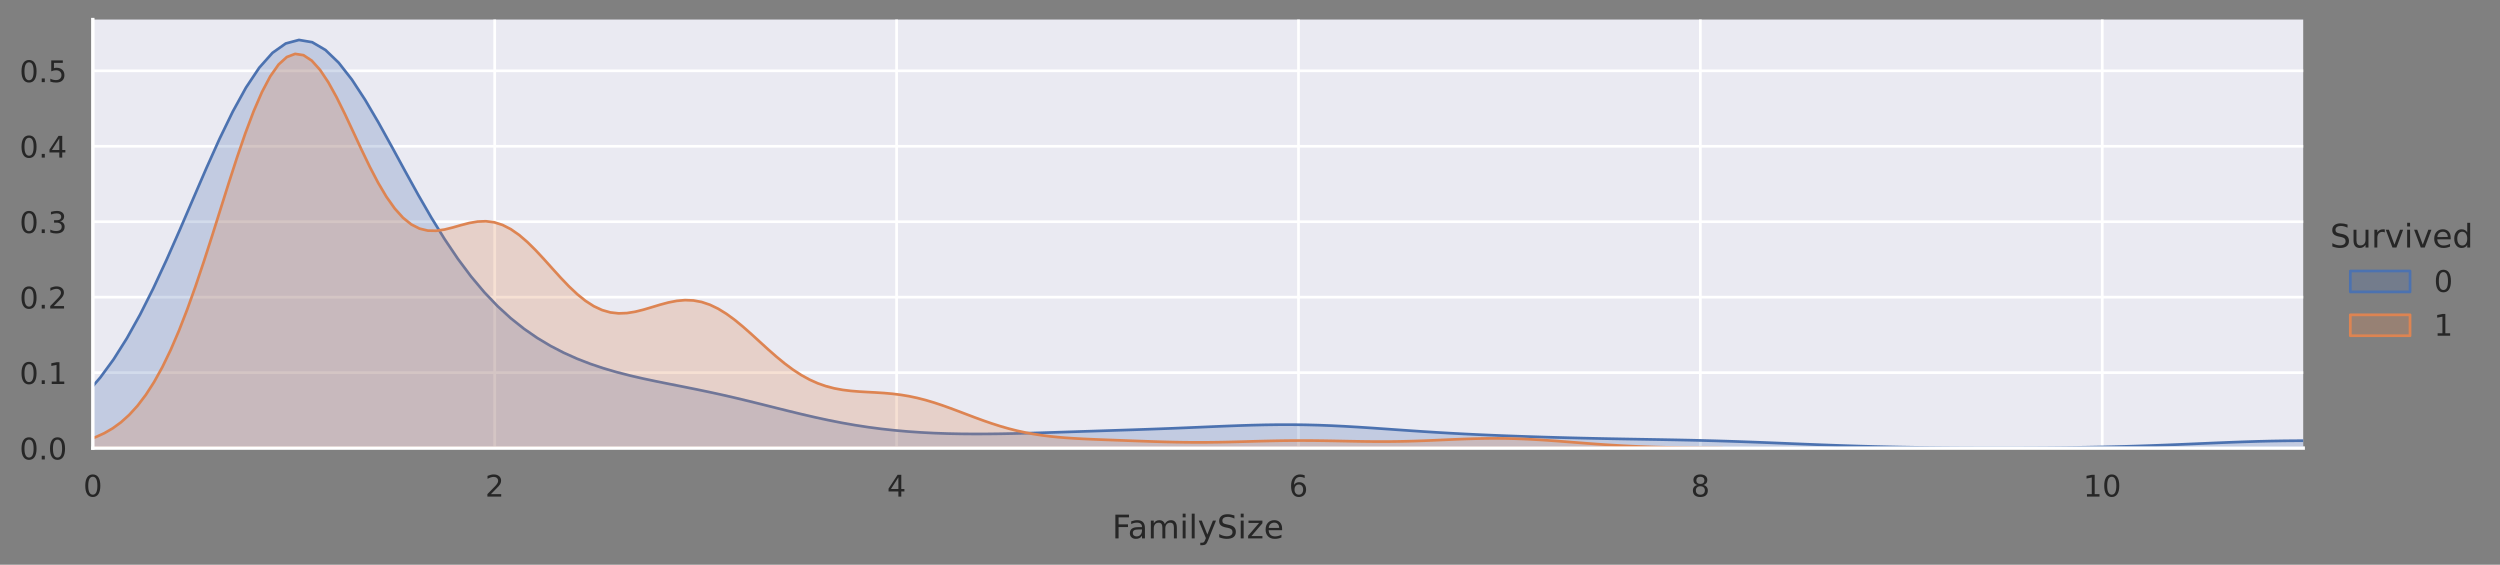 <?xml version="1.0" encoding="utf-8" standalone="no"?>
<!DOCTYPE svg PUBLIC "-//W3C//DTD SVG 1.1//EN"
  "http://www.w3.org/Graphics/SVG/1.1/DTD/svg11.dtd">
<!-- Created with matplotlib (https://matplotlib.org/) -->
<svg height="208.06pt" version="1.1" viewBox="0 0 921.085 208.06" width="921.085pt" xmlns="http://www.w3.org/2000/svg" xmlns:xlink="http://www.w3.org/1999/xlink">
 <rect x="0" y="0" width="921.085" height="208.06" fill="#808080" stroke="none"/>
 <defs>
  <style type="text/css">*{stroke-linecap:butt;stroke-linejoin:round;}</style>
 </defs>
 <g id="figure_1">
  <g id="patch_1">
   <path d="M 0 208.06 
L 921.085 208.06 
L 921.085 0 
L 0 0 
z
" style="fill:none;"/>
  </g>
  <g id="axes_1">
   <g id="patch_2">
    <path d="M 34.193 165.1 
L 848.579 165.1 
L 848.579 7.2 
L 34.193 7.2 
z
" style="fill:#eaeaf2;"/>
   </g>
   <g id="matplotlib.axis_1">
    <g id="xtick_1">
     <g id="line2d_1">
      <path clip-path="url(#p53d8ac574f)" d="M 34.193 165.1 
L 34.193 7.2 
" style="fill:none;stroke:#ffffff;stroke-linecap:round;"/>
     </g>
     <g id="text_1">
      <!-- 0 -->
      <g style="fill:#262626;" transform="translate(30.694 182.958)scale(0.11 -0.11)">
       <defs>
        <path d="M 31.781 66.406 
Q 24.172 66.406 20.328 58.906 
Q 16.5 51.422 16.5 36.375 
Q 16.5 21.391 20.328 13.891 
Q 24.172 6.391 31.781 6.391 
Q 39.453 6.391 43.281 13.891 
Q 47.125 21.391 47.125 36.375 
Q 47.125 51.422 43.281 58.906 
Q 39.453 66.406 31.781 66.406 
z
M 31.781 74.219 
Q 44.047 74.219 50.516 64.516 
Q 56.984 54.828 56.984 36.375 
Q 56.984 17.969 50.516 8.266 
Q 44.047 -1.422 31.781 -1.422 
Q 19.531 -1.422 13.062 8.266 
Q 6.594 17.969 6.594 36.375 
Q 6.594 54.828 13.062 64.516 
Q 19.531 74.219 31.781 74.219 
z
" id="DejaVuSans-48"/>
       </defs>
       <use xlink:href="#DejaVuSans-48"/>
      </g>
     </g>
    </g>
    <g id="xtick_2">
     <g id="line2d_2">
      <path clip-path="url(#p53d8ac574f)" d="M 182.264 165.1 
L 182.264 7.2 
" style="fill:none;stroke:#ffffff;stroke-linecap:round;"/>
     </g>
     <g id="text_2">
      <!-- 2 -->
      <g style="fill:#262626;" transform="translate(178.764 182.958)scale(0.11 -0.11)">
       <defs>
        <path d="M 19.188 8.297 
L 53.609 8.297 
L 53.609 0 
L 7.328 0 
L 7.328 8.297 
Q 12.938 14.109 22.625 23.891 
Q 32.328 33.688 34.812 36.531 
Q 39.547 41.844 41.422 45.531 
Q 43.312 49.219 43.312 52.781 
Q 43.312 58.594 39.234 62.25 
Q 35.156 65.922 28.609 65.922 
Q 23.969 65.922 18.812 64.312 
Q 13.672 62.703 7.812 59.422 
L 7.812 69.391 
Q 13.766 71.781 18.938 73 
Q 24.125 74.219 28.422 74.219 
Q 39.75 74.219 46.484 68.547 
Q 53.219 62.891 53.219 53.422 
Q 53.219 48.922 51.531 44.891 
Q 49.859 40.875 45.406 35.406 
Q 44.188 33.984 37.641 27.219 
Q 31.109 20.453 19.188 8.297 
z
" id="DejaVuSans-50"/>
       </defs>
       <use xlink:href="#DejaVuSans-50"/>
      </g>
     </g>
    </g>
    <g id="xtick_3">
     <g id="line2d_3">
      <path clip-path="url(#p53d8ac574f)" d="M 330.334 165.1 
L 330.334 7.2 
" style="fill:none;stroke:#ffffff;stroke-linecap:round;"/>
     </g>
     <g id="text_3">
      <!-- 4 -->
      <g style="fill:#262626;" transform="translate(326.834 182.958)scale(0.11 -0.11)">
       <defs>
        <path d="M 37.797 64.312 
L 12.891 25.391 
L 37.797 25.391 
z
M 35.203 72.906 
L 47.609 72.906 
L 47.609 25.391 
L 58.016 25.391 
L 58.016 17.188 
L 47.609 17.188 
L 47.609 0 
L 37.797 0 
L 37.797 17.188 
L 4.891 17.188 
L 4.891 26.703 
z
" id="DejaVuSans-52"/>
       </defs>
       <use xlink:href="#DejaVuSans-52"/>
      </g>
     </g>
    </g>
    <g id="xtick_4">
     <g id="line2d_4">
      <path clip-path="url(#p53d8ac574f)" d="M 478.404 165.1 
L 478.404 7.2 
" style="fill:none;stroke:#ffffff;stroke-linecap:round;"/>
     </g>
     <g id="text_4">
      <!-- 6 -->
      <g style="fill:#262626;" transform="translate(474.904 182.958)scale(0.11 -0.11)">
       <defs>
        <path d="M 33.016 40.375 
Q 26.375 40.375 22.484 35.828 
Q 18.609 31.297 18.609 23.391 
Q 18.609 15.531 22.484 10.953 
Q 26.375 6.391 33.016 6.391 
Q 39.656 6.391 43.531 10.953 
Q 47.406 15.531 47.406 23.391 
Q 47.406 31.297 43.531 35.828 
Q 39.656 40.375 33.016 40.375 
z
M 52.594 71.297 
L 52.594 62.312 
Q 48.875 64.062 45.094 64.984 
Q 41.312 65.922 37.594 65.922 
Q 27.828 65.922 22.672 59.328 
Q 17.531 52.734 16.797 39.406 
Q 19.672 43.656 24.016 45.922 
Q 28.375 48.188 33.594 48.188 
Q 44.578 48.188 50.953 41.516 
Q 57.328 34.859 57.328 23.391 
Q 57.328 12.156 50.688 5.359 
Q 44.047 -1.422 33.016 -1.422 
Q 20.359 -1.422 13.672 8.266 
Q 6.984 17.969 6.984 36.375 
Q 6.984 53.656 15.188 63.938 
Q 23.391 74.219 37.203 74.219 
Q 40.922 74.219 44.703 73.484 
Q 48.484 72.75 52.594 71.297 
z
" id="DejaVuSans-54"/>
       </defs>
       <use xlink:href="#DejaVuSans-54"/>
      </g>
     </g>
    </g>
    <g id="xtick_5">
     <g id="line2d_5">
      <path clip-path="url(#p53d8ac574f)" d="M 626.474 165.1 
L 626.474 7.2 
" style="fill:none;stroke:#ffffff;stroke-linecap:round;"/>
     </g>
     <g id="text_5">
      <!-- 8 -->
      <g style="fill:#262626;" transform="translate(622.974 182.958)scale(0.11 -0.11)">
       <defs>
        <path d="M 31.781 34.625 
Q 24.75 34.625 20.719 30.859 
Q 16.703 27.094 16.703 20.516 
Q 16.703 13.922 20.719 10.156 
Q 24.75 6.391 31.781 6.391 
Q 38.812 6.391 42.859 10.172 
Q 46.922 13.969 46.922 20.516 
Q 46.922 27.094 42.891 30.859 
Q 38.875 34.625 31.781 34.625 
z
M 21.922 38.812 
Q 15.578 40.375 12.031 44.719 
Q 8.5 49.078 8.5 55.328 
Q 8.5 64.062 14.719 69.141 
Q 20.953 74.219 31.781 74.219 
Q 42.672 74.219 48.875 69.141 
Q 55.078 64.062 55.078 55.328 
Q 55.078 49.078 51.531 44.719 
Q 48 40.375 41.703 38.812 
Q 48.828 37.156 52.797 32.312 
Q 56.781 27.484 56.781 20.516 
Q 56.781 9.906 50.312 4.234 
Q 43.844 -1.422 31.781 -1.422 
Q 19.734 -1.422 13.25 4.234 
Q 6.781 9.906 6.781 20.516 
Q 6.781 27.484 10.781 32.312 
Q 14.797 37.156 21.922 38.812 
z
M 18.312 54.391 
Q 18.312 48.734 21.844 45.562 
Q 25.391 42.391 31.781 42.391 
Q 38.141 42.391 41.719 45.562 
Q 45.312 48.734 45.312 54.391 
Q 45.312 60.062 41.719 63.234 
Q 38.141 66.406 31.781 66.406 
Q 25.391 66.406 21.844 63.234 
Q 18.312 60.062 18.312 54.391 
z
" id="DejaVuSans-56"/>
       </defs>
       <use xlink:href="#DejaVuSans-56"/>
      </g>
     </g>
    </g>
    <g id="xtick_6">
     <g id="line2d_6">
      <path clip-path="url(#p53d8ac574f)" d="M 774.544 165.1 
L 774.544 7.2 
" style="fill:none;stroke:#ffffff;stroke-linecap:round;"/>
     </g>
     <g id="text_6">
      <!-- 10 -->
      <g style="fill:#262626;" transform="translate(767.545 182.958)scale(0.11 -0.11)">
       <defs>
        <path d="M 12.406 8.297 
L 28.516 8.297 
L 28.516 63.922 
L 10.984 60.406 
L 10.984 69.391 
L 28.422 72.906 
L 38.281 72.906 
L 38.281 8.297 
L 54.391 8.297 
L 54.391 0 
L 12.406 0 
z
" id="DejaVuSans-49"/>
       </defs>
       <use xlink:href="#DejaVuSans-49"/>
       <use x="63.623" xlink:href="#DejaVuSans-48"/>
      </g>
     </g>
    </g>
    <g id="text_7">
     <!-- FamilySize -->
     <g style="fill:#262626;" transform="translate(409.76 198.364)scale(0.12 -0.12)">
      <defs>
       <path d="M 9.812 72.906 
L 51.703 72.906 
L 51.703 64.594 
L 19.672 64.594 
L 19.672 43.109 
L 48.578 43.109 
L 48.578 34.812 
L 19.672 34.812 
L 19.672 0 
L 9.812 0 
z
" id="DejaVuSans-70"/>
       <path d="M 34.281 27.484 
Q 23.391 27.484 19.188 25 
Q 14.984 22.516 14.984 16.5 
Q 14.984 11.719 18.141 8.906 
Q 21.297 6.109 26.703 6.109 
Q 34.188 6.109 38.703 11.406 
Q 43.219 16.703 43.219 25.484 
L 43.219 27.484 
z
M 52.203 31.203 
L 52.203 0 
L 43.219 0 
L 43.219 8.297 
Q 40.141 3.328 35.547 0.953 
Q 30.953 -1.422 24.312 -1.422 
Q 15.922 -1.422 10.953 3.297 
Q 6 8.016 6 15.922 
Q 6 25.141 12.172 29.828 
Q 18.359 34.516 30.609 34.516 
L 43.219 34.516 
L 43.219 35.406 
Q 43.219 41.609 39.141 45 
Q 35.062 48.391 27.688 48.391 
Q 23 48.391 18.547 47.266 
Q 14.109 46.141 10.016 43.891 
L 10.016 52.203 
Q 14.938 54.109 19.578 55.047 
Q 24.219 56 28.609 56 
Q 40.484 56 46.344 49.844 
Q 52.203 43.703 52.203 31.203 
z
" id="DejaVuSans-97"/>
       <path d="M 52 44.188 
Q 55.375 50.25 60.062 53.125 
Q 64.75 56 71.094 56 
Q 79.641 56 84.281 50.016 
Q 88.922 44.047 88.922 33.016 
L 88.922 0 
L 79.891 0 
L 79.891 32.719 
Q 79.891 40.578 77.094 44.375 
Q 74.312 48.188 68.609 48.188 
Q 61.625 48.188 57.562 43.547 
Q 53.516 38.922 53.516 30.906 
L 53.516 0 
L 44.484 0 
L 44.484 32.719 
Q 44.484 40.625 41.703 44.406 
Q 38.922 48.188 33.109 48.188 
Q 26.219 48.188 22.156 43.531 
Q 18.109 38.875 18.109 30.906 
L 18.109 0 
L 9.078 0 
L 9.078 54.688 
L 18.109 54.688 
L 18.109 46.188 
Q 21.188 51.219 25.484 53.609 
Q 29.781 56 35.688 56 
Q 41.656 56 45.828 52.969 
Q 50 49.953 52 44.188 
z
" id="DejaVuSans-109"/>
       <path d="M 9.422 54.688 
L 18.406 54.688 
L 18.406 0 
L 9.422 0 
z
M 9.422 75.984 
L 18.406 75.984 
L 18.406 64.594 
L 9.422 64.594 
z
" id="DejaVuSans-105"/>
       <path d="M 9.422 75.984 
L 18.406 75.984 
L 18.406 0 
L 9.422 0 
z
" id="DejaVuSans-108"/>
       <path d="M 32.172 -5.078 
Q 28.375 -14.844 24.75 -17.812 
Q 21.141 -20.797 15.094 -20.797 
L 7.906 -20.797 
L 7.906 -13.281 
L 13.188 -13.281 
Q 16.891 -13.281 18.938 -11.516 
Q 21 -9.766 23.484 -3.219 
L 25.094 0.875 
L 2.984 54.688 
L 12.5 54.688 
L 29.594 11.922 
L 46.688 54.688 
L 56.203 54.688 
z
" id="DejaVuSans-121"/>
       <path d="M 53.516 70.516 
L 53.516 60.891 
Q 47.906 63.578 42.922 64.891 
Q 37.938 66.219 33.297 66.219 
Q 25.25 66.219 20.875 63.094 
Q 16.5 59.969 16.5 54.203 
Q 16.5 49.359 19.406 46.891 
Q 22.312 44.438 30.422 42.922 
L 36.375 41.703 
Q 47.406 39.594 52.656 34.297 
Q 57.906 29 57.906 20.125 
Q 57.906 9.516 50.797 4.047 
Q 43.703 -1.422 29.984 -1.422 
Q 24.812 -1.422 18.969 -0.25 
Q 13.141 0.922 6.891 3.219 
L 6.891 13.375 
Q 12.891 10.016 18.656 8.297 
Q 24.422 6.594 29.984 6.594 
Q 38.422 6.594 43.016 9.906 
Q 47.609 13.234 47.609 19.391 
Q 47.609 24.75 44.312 27.781 
Q 41.016 30.812 33.5 32.328 
L 27.484 33.5 
Q 16.453 35.688 11.516 40.375 
Q 6.594 45.062 6.594 53.422 
Q 6.594 63.094 13.406 68.656 
Q 20.219 74.219 32.172 74.219 
Q 37.312 74.219 42.625 73.281 
Q 47.953 72.359 53.516 70.516 
z
" id="DejaVuSans-83"/>
       <path d="M 5.516 54.688 
L 48.188 54.688 
L 48.188 46.484 
L 14.406 7.172 
L 48.188 7.172 
L 48.188 0 
L 4.297 0 
L 4.297 8.203 
L 38.094 47.516 
L 5.516 47.516 
z
" id="DejaVuSans-122"/>
       <path d="M 56.203 29.594 
L 56.203 25.203 
L 14.891 25.203 
Q 15.484 15.922 20.484 11.062 
Q 25.484 6.203 34.422 6.203 
Q 39.594 6.203 44.453 7.469 
Q 49.312 8.734 54.109 11.281 
L 54.109 2.781 
Q 49.266 0.734 44.188 -0.344 
Q 39.109 -1.422 33.891 -1.422 
Q 20.797 -1.422 13.156 6.188 
Q 5.516 13.812 5.516 26.812 
Q 5.516 40.234 12.766 48.109 
Q 20.016 56 32.328 56 
Q 43.359 56 49.781 48.891 
Q 56.203 41.797 56.203 29.594 
z
M 47.219 32.234 
Q 47.125 39.594 43.094 43.984 
Q 39.062 48.391 32.422 48.391 
Q 24.906 48.391 20.391 44.141 
Q 15.875 39.891 15.188 32.172 
z
" id="DejaVuSans-101"/>
      </defs>
      <use xlink:href="#DejaVuSans-70"/>
      <use x="48.395" xlink:href="#DejaVuSans-97"/>
      <use x="109.674" xlink:href="#DejaVuSans-109"/>
      <use x="207.086" xlink:href="#DejaVuSans-105"/>
      <use x="234.869" xlink:href="#DejaVuSans-108"/>
      <use x="262.652" xlink:href="#DejaVuSans-121"/>
      <use x="321.832" xlink:href="#DejaVuSans-83"/>
      <use x="385.309" xlink:href="#DejaVuSans-105"/>
      <use x="413.092" xlink:href="#DejaVuSans-122"/>
      <use x="465.582" xlink:href="#DejaVuSans-101"/>
     </g>
    </g>
   </g>
   <g id="matplotlib.axis_2">
    <g id="ytick_1">
     <g id="line2d_7">
      <path clip-path="url(#p53d8ac574f)" d="M 34.193 165.1 
L 848.579 165.1 
" style="fill:none;stroke:#ffffff;stroke-linecap:round;"/>
     </g>
     <g id="text_8">
      <!-- 0.0 -->
      <g style="fill:#262626;" transform="translate(7.2 169.279)scale(0.11 -0.11)">
       <defs>
        <path d="M 10.688 12.406 
L 21 12.406 
L 21 0 
L 10.688 0 
z
" id="DejaVuSans-46"/>
       </defs>
       <use xlink:href="#DejaVuSans-48"/>
       <use x="63.623" xlink:href="#DejaVuSans-46"/>
       <use x="95.41" xlink:href="#DejaVuSans-48"/>
      </g>
     </g>
    </g>
    <g id="ytick_2">
     <g id="line2d_8">
      <path clip-path="url(#p53d8ac574f)" d="M 34.193 137.297 
L 848.579 137.297 
" style="fill:none;stroke:#ffffff;stroke-linecap:round;"/>
     </g>
     <g id="text_9">
      <!-- 0.1 -->
      <g style="fill:#262626;" transform="translate(7.2 141.476)scale(0.11 -0.11)">
       <use xlink:href="#DejaVuSans-48"/>
       <use x="63.623" xlink:href="#DejaVuSans-46"/>
       <use x="95.41" xlink:href="#DejaVuSans-49"/>
      </g>
     </g>
    </g>
    <g id="ytick_3">
     <g id="line2d_9">
      <path clip-path="url(#p53d8ac574f)" d="M 34.193 109.494 
L 848.579 109.494 
" style="fill:none;stroke:#ffffff;stroke-linecap:round;"/>
     </g>
     <g id="text_10">
      <!-- 0.2 -->
      <g style="fill:#262626;" transform="translate(7.2 113.673)scale(0.11 -0.11)">
       <use xlink:href="#DejaVuSans-48"/>
       <use x="63.623" xlink:href="#DejaVuSans-46"/>
       <use x="95.41" xlink:href="#DejaVuSans-50"/>
      </g>
     </g>
    </g>
    <g id="ytick_4">
     <g id="line2d_10">
      <path clip-path="url(#p53d8ac574f)" d="M 34.193 81.691 
L 848.579 81.691 
" style="fill:none;stroke:#ffffff;stroke-linecap:round;"/>
     </g>
     <g id="text_11">
      <!-- 0.3 -->
      <g style="fill:#262626;" transform="translate(7.2 85.87)scale(0.11 -0.11)">
       <defs>
        <path d="M 40.578 39.312 
Q 47.656 37.797 51.625 33 
Q 55.609 28.219 55.609 21.188 
Q 55.609 10.406 48.188 4.484 
Q 40.766 -1.422 27.094 -1.422 
Q 22.516 -1.422 17.656 -0.516 
Q 12.797 0.391 7.625 2.203 
L 7.625 11.719 
Q 11.719 9.328 16.594 8.109 
Q 21.484 6.891 26.812 6.891 
Q 36.078 6.891 40.938 10.547 
Q 45.797 14.203 45.797 21.188 
Q 45.797 27.641 41.281 31.266 
Q 36.766 34.906 28.719 34.906 
L 20.219 34.906 
L 20.219 43.016 
L 29.109 43.016 
Q 36.375 43.016 40.234 45.922 
Q 44.094 48.828 44.094 54.297 
Q 44.094 59.906 40.109 62.906 
Q 36.141 65.922 28.719 65.922 
Q 24.656 65.922 20.016 65.031 
Q 15.375 64.156 9.812 62.312 
L 9.812 71.094 
Q 15.438 72.656 20.344 73.438 
Q 25.25 74.219 29.594 74.219 
Q 40.828 74.219 47.359 69.109 
Q 53.906 64.016 53.906 55.328 
Q 53.906 49.266 50.438 45.094 
Q 46.969 40.922 40.578 39.312 
z
" id="DejaVuSans-51"/>
       </defs>
       <use xlink:href="#DejaVuSans-48"/>
       <use x="63.623" xlink:href="#DejaVuSans-46"/>
       <use x="95.41" xlink:href="#DejaVuSans-51"/>
      </g>
     </g>
    </g>
    <g id="ytick_5">
     <g id="line2d_11">
      <path clip-path="url(#p53d8ac574f)" d="M 34.193 53.888 
L 848.579 53.888 
" style="fill:none;stroke:#ffffff;stroke-linecap:round;"/>
     </g>
     <g id="text_12">
      <!-- 0.4 -->
      <g style="fill:#262626;" transform="translate(7.2 58.068)scale(0.11 -0.11)">
       <use xlink:href="#DejaVuSans-48"/>
       <use x="63.623" xlink:href="#DejaVuSans-46"/>
       <use x="95.41" xlink:href="#DejaVuSans-52"/>
      </g>
     </g>
    </g>
    <g id="ytick_6">
     <g id="line2d_12">
      <path clip-path="url(#p53d8ac574f)" d="M 34.193 26.086 
L 848.579 26.086 
" style="fill:none;stroke:#ffffff;stroke-linecap:round;"/>
     </g>
     <g id="text_13">
      <!-- 0.5 -->
      <g style="fill:#262626;" transform="translate(7.2 30.265)scale(0.11 -0.11)">
       <defs>
        <path d="M 10.797 72.906 
L 49.516 72.906 
L 49.516 64.594 
L 19.828 64.594 
L 19.828 46.734 
Q 21.969 47.469 24.109 47.828 
Q 26.266 48.188 28.422 48.188 
Q 40.625 48.188 47.75 41.5 
Q 54.891 34.812 54.891 23.391 
Q 54.891 11.625 47.562 5.094 
Q 40.234 -1.422 26.906 -1.422 
Q 22.312 -1.422 17.547 -0.641 
Q 12.797 0.141 7.719 1.703 
L 7.719 11.625 
Q 12.109 9.234 16.797 8.062 
Q 21.484 6.891 26.703 6.891 
Q 35.156 6.891 40.078 11.328 
Q 45.016 15.766 45.016 23.391 
Q 45.016 31 40.078 35.438 
Q 35.156 39.891 26.703 39.891 
Q 22.75 39.891 18.812 39.016 
Q 14.891 38.141 10.797 36.281 
z
" id="DejaVuSans-53"/>
       </defs>
       <use xlink:href="#DejaVuSans-48"/>
       <use x="63.623" xlink:href="#DejaVuSans-46"/>
       <use x="95.41" xlink:href="#DejaVuSans-53"/>
      </g>
     </g>
    </g>
   </g>
   <g id="PolyCollection_1">
    <path clip-path="url(#p53d8ac574f)" d="M -6.919 163.481 
L -6.919 165.1 
L -2.041 165.1 
L 2.836 165.1 
L 7.714 165.1 
L 12.592 165.1 
L 17.469 165.1 
L 22.347 165.1 
L 27.224 165.1 
L 32.102 165.1 
L 36.98 165.1 
L 41.857 165.1 
L 46.735 165.1 
L 51.612 165.1 
L 56.49 165.1 
L 61.368 165.1 
L 66.245 165.1 
L 71.123 165.1 
L 76.001 165.1 
L 80.878 165.1 
L 85.756 165.1 
L 90.633 165.1 
L 95.511 165.1 
L 100.389 165.1 
L 105.266 165.1 
L 110.144 165.1 
L 115.021 165.1 
L 119.899 165.1 
L 124.777 165.1 
L 129.654 165.1 
L 134.532 165.1 
L 139.41 165.1 
L 144.287 165.1 
L 149.165 165.1 
L 154.042 165.1 
L 158.92 165.1 
L 163.798 165.1 
L 168.675 165.1 
L 173.553 165.1 
L 178.43 165.1 
L 183.308 165.1 
L 188.186 165.1 
L 193.063 165.1 
L 197.941 165.1 
L 202.819 165.1 
L 207.696 165.1 
L 212.574 165.1 
L 217.451 165.1 
L 222.329 165.1 
L 227.207 165.1 
L 232.084 165.1 
L 236.962 165.1 
L 241.839 165.1 
L 246.717 165.1 
L 251.595 165.1 
L 256.472 165.1 
L 261.35 165.1 
L 266.228 165.1 
L 271.105 165.1 
L 275.983 165.1 
L 280.86 165.1 
L 285.738 165.1 
L 290.616 165.1 
L 295.493 165.1 
L 300.371 165.1 
L 305.248 165.1 
L 310.126 165.1 
L 315.004 165.1 
L 319.881 165.1 
L 324.759 165.1 
L 329.637 165.1 
L 334.514 165.1 
L 339.392 165.1 
L 344.269 165.1 
L 349.147 165.1 
L 354.025 165.1 
L 358.902 165.1 
L 363.78 165.1 
L 368.657 165.1 
L 373.535 165.1 
L 378.413 165.1 
L 383.29 165.1 
L 388.168 165.1 
L 393.046 165.1 
L 397.923 165.1 
L 402.801 165.1 
L 407.678 165.1 
L 412.556 165.1 
L 417.434 165.1 
L 422.311 165.1 
L 427.189 165.1 
L 432.066 165.1 
L 436.944 165.1 
L 441.822 165.1 
L 446.699 165.1 
L 451.577 165.1 
L 456.454 165.1 
L 461.332 165.1 
L 466.21 165.1 
L 471.087 165.1 
L 475.965 165.1 
L 480.843 165.1 
L 485.72 165.1 
L 490.598 165.1 
L 495.475 165.1 
L 500.353 165.1 
L 505.231 165.1 
L 510.108 165.1 
L 514.986 165.1 
L 519.863 165.1 
L 524.741 165.1 
L 529.619 165.1 
L 534.496 165.1 
L 539.374 165.1 
L 544.252 165.1 
L 549.129 165.1 
L 554.007 165.1 
L 558.884 165.1 
L 563.762 165.1 
L 568.64 165.1 
L 573.517 165.1 
L 578.395 165.1 
L 583.272 165.1 
L 588.15 165.1 
L 593.028 165.1 
L 597.905 165.1 
L 602.783 165.1 
L 607.661 165.1 
L 612.538 165.1 
L 617.416 165.1 
L 622.293 165.1 
L 627.171 165.1 
L 632.049 165.1 
L 636.926 165.1 
L 641.804 165.1 
L 646.681 165.1 
L 651.559 165.1 
L 656.437 165.1 
L 661.314 165.1 
L 666.192 165.1 
L 671.07 165.1 
L 675.947 165.1 
L 680.825 165.1 
L 685.702 165.1 
L 690.58 165.1 
L 695.458 165.1 
L 700.335 165.1 
L 705.213 165.1 
L 710.09 165.1 
L 714.968 165.1 
L 719.846 165.1 
L 724.723 165.1 
L 729.601 165.1 
L 734.479 165.1 
L 739.356 165.1 
L 744.234 165.1 
L 749.111 165.1 
L 753.989 165.1 
L 758.867 165.1 
L 763.744 165.1 
L 768.622 165.1 
L 773.499 165.1 
L 778.377 165.1 
L 783.255 165.1 
L 788.132 165.1 
L 793.01 165.1 
L 797.888 165.1 
L 802.765 165.1 
L 807.643 165.1 
L 812.52 165.1 
L 817.398 165.1 
L 822.276 165.1 
L 827.153 165.1 
L 832.031 165.1 
L 836.908 165.1 
L 841.786 165.1 
L 846.664 165.1 
L 851.541 165.1 
L 856.419 165.1 
L 861.296 165.1 
L 866.174 165.1 
L 871.052 165.1 
L 875.929 165.1 
L 880.807 165.1 
L 885.685 165.1 
L 890.562 165.1 
L 895.44 165.1 
L 900.317 165.1 
L 905.195 165.1 
L 910.073 165.1 
L 914.95 165.1 
L 919.828 165.1 
L 924.705 165.1 
L 929.583 165.1 
L 934.461 165.1 
L 939.338 165.1 
L 944.216 165.1 
L 949.094 165.1 
L 953.971 165.1 
L 958.849 165.1 
L 963.726 165.1 
L 963.726 165.07 
L 963.726 165.07 
L 958.849 165.056 
L 953.971 165.037 
L 949.094 165.012 
L 944.216 164.978 
L 939.338 164.933 
L 934.461 164.877 
L 929.583 164.806 
L 924.705 164.718 
L 919.828 164.613 
L 914.95 164.488 
L 910.073 164.344 
L 905.195 164.181 
L 900.317 164 
L 895.44 163.805 
L 890.562 163.6 
L 885.685 163.39 
L 880.807 163.182 
L 875.929 162.984 
L 871.052 162.802 
L 866.174 162.644 
L 861.296 162.518 
L 856.419 162.428 
L 851.541 162.38 
L 846.664 162.375 
L 841.786 162.414 
L 836.908 162.495 
L 832.031 162.614 
L 827.153 162.766 
L 822.276 162.943 
L 817.398 163.139 
L 812.52 163.345 
L 807.643 163.555 
L 802.765 163.762 
L 797.888 163.959 
L 793.01 164.143 
L 788.132 164.31 
L 783.255 164.458 
L 778.377 164.587 
L 773.499 164.696 
L 768.622 164.786 
L 763.744 164.859 
L 758.867 164.916 
L 753.989 164.96 
L 749.111 164.991 
L 744.234 165.011 
L 739.356 165.021 
L 734.479 165.022 
L 729.601 165.014 
L 724.723 164.997 
L 719.846 164.969 
L 714.968 164.929 
L 710.09 164.877 
L 705.213 164.811 
L 700.335 164.729 
L 695.458 164.631 
L 690.58 164.515 
L 685.702 164.381 
L 680.825 164.23 
L 675.947 164.063 
L 671.07 163.883 
L 666.192 163.692 
L 661.314 163.495 
L 656.437 163.296 
L 651.559 163.1 
L 646.681 162.911 
L 641.804 162.733 
L 636.926 162.569 
L 632.049 162.421 
L 627.171 162.29 
L 622.293 162.174 
L 617.416 162.072 
L 612.538 161.979 
L 607.661 161.893 
L 602.783 161.81 
L 597.905 161.724 
L 593.028 161.632 
L 588.15 161.533 
L 583.272 161.424 
L 578.395 161.304 
L 573.517 161.172 
L 568.64 161.029 
L 563.762 160.874 
L 558.884 160.707 
L 554.007 160.525 
L 549.129 160.327 
L 544.252 160.111 
L 539.374 159.873 
L 534.496 159.613 
L 529.619 159.328 
L 524.741 159.02 
L 519.863 158.694 
L 514.986 158.354 
L 510.108 158.01 
L 505.231 157.673 
L 500.353 157.355 
L 495.475 157.07 
L 490.598 156.829 
L 485.72 156.642 
L 480.843 156.518 
L 475.965 156.458 
L 471.087 156.462 
L 466.21 156.527 
L 461.332 156.643 
L 456.454 156.799 
L 451.577 156.985 
L 446.699 157.189 
L 441.822 157.398 
L 436.944 157.606 
L 432.066 157.807 
L 427.189 157.996 
L 422.311 158.174 
L 417.434 158.344 
L 412.556 158.506 
L 407.678 158.666 
L 402.801 158.826 
L 397.923 158.986 
L 393.046 159.148 
L 388.168 159.307 
L 383.29 159.46 
L 378.413 159.602 
L 373.535 159.723 
L 368.657 159.817 
L 363.78 159.875 
L 358.902 159.889 
L 354.025 159.849 
L 349.147 159.748 
L 344.269 159.576 
L 339.392 159.326 
L 334.514 158.99 
L 329.637 158.558 
L 324.759 158.025 
L 319.881 157.385 
L 315.004 156.636 
L 310.126 155.778 
L 305.248 154.819 
L 300.371 153.767 
L 295.493 152.64 
L 290.616 151.457 
L 285.738 150.242 
L 280.86 149.019 
L 275.983 147.812 
L 271.105 146.641 
L 266.228 145.52 
L 261.35 144.453 
L 256.472 143.438 
L 251.595 142.46 
L 246.717 141.497 
L 241.839 140.519 
L 236.962 139.488 
L 232.084 138.366 
L 227.207 137.111 
L 222.329 135.684 
L 217.451 134.044 
L 212.574 132.151 
L 207.696 129.963 
L 202.819 127.434 
L 197.941 124.513 
L 193.063 121.141 
L 188.186 117.255 
L 183.308 112.788 
L 178.43 107.675 
L 173.553 101.867 
L 168.675 95.334 
L 163.798 88.086 
L 158.92 80.176 
L 154.042 71.718 
L 149.165 62.886 
L 144.287 53.918 
L 139.41 45.109 
L 134.532 36.796 
L 129.654 29.339 
L 124.777 23.1 
L 119.899 18.41 
L 115.021 15.549 
L 110.144 14.719 
L 105.266 16.026 
L 100.389 19.472 
L 95.511 24.952 
L 90.633 32.263 
L 85.756 41.119 
L 80.878 51.173 
L 76.001 62.042 
L 71.123 73.335 
L 66.245 84.677 
L 61.368 95.731 
L 56.49 106.215 
L 51.612 115.908 
L 46.735 124.659 
L 41.857 132.384 
L 36.98 139.055 
L 32.102 144.697 
L 27.224 149.373 
L 22.347 153.17 
L 17.469 156.196 
L 12.592 158.56 
L 7.714 160.374 
L 2.836 161.739 
L -2.041 162.748 
L -6.919 163.481 
z
" style="fill:#4c72b0;fill-opacity:0.25;stroke:#4c72b0;"/>
   </g>
   <g id="PolyCollection_2">
    <defs>
     <path d="M 26.219 -44.55 
L 26.219 -42.96 
L 29.275 -42.96 
L 32.332 -42.96 
L 35.388 -42.96 
L 38.444 -42.96 
L 41.501 -42.96 
L 44.557 -42.96 
L 47.614 -42.96 
L 50.67 -42.96 
L 53.727 -42.96 
L 56.783 -42.96 
L 59.839 -42.96 
L 62.896 -42.96 
L 65.952 -42.96 
L 69.009 -42.96 
L 72.065 -42.96 
L 75.122 -42.96 
L 78.178 -42.96 
L 81.234 -42.96 
L 84.291 -42.96 
L 87.347 -42.96 
L 90.404 -42.96 
L 93.46 -42.96 
L 96.517 -42.96 
L 99.573 -42.96 
L 102.629 -42.96 
L 105.686 -42.96 
L 108.742 -42.96 
L 111.799 -42.96 
L 114.855 -42.96 
L 117.912 -42.96 
L 120.968 -42.96 
L 124.024 -42.96 
L 127.081 -42.96 
L 130.137 -42.96 
L 133.194 -42.96 
L 136.25 -42.96 
L 139.307 -42.96 
L 142.363 -42.96 
L 145.42 -42.96 
L 148.476 -42.96 
L 151.532 -42.96 
L 154.589 -42.96 
L 157.645 -42.96 
L 160.702 -42.96 
L 163.758 -42.96 
L 166.815 -42.96 
L 169.871 -42.96 
L 172.927 -42.96 
L 175.984 -42.96 
L 179.04 -42.96 
L 182.097 -42.96 
L 185.153 -42.96 
L 188.21 -42.96 
L 191.266 -42.96 
L 194.322 -42.96 
L 197.379 -42.96 
L 200.435 -42.96 
L 203.492 -42.96 
L 206.548 -42.96 
L 209.605 -42.96 
L 212.661 -42.96 
L 215.717 -42.96 
L 218.774 -42.96 
L 221.83 -42.96 
L 224.887 -42.96 
L 227.943 -42.96 
L 231 -42.96 
L 234.056 -42.96 
L 237.112 -42.96 
L 240.169 -42.96 
L 243.225 -42.96 
L 246.282 -42.96 
L 249.338 -42.96 
L 252.395 -42.96 
L 255.451 -42.96 
L 258.508 -42.96 
L 261.564 -42.96 
L 264.62 -42.96 
L 267.677 -42.96 
L 270.733 -42.96 
L 273.79 -42.96 
L 276.846 -42.96 
L 279.903 -42.96 
L 282.959 -42.96 
L 286.015 -42.96 
L 289.072 -42.96 
L 292.128 -42.96 
L 295.185 -42.96 
L 298.241 -42.96 
L 301.298 -42.96 
L 304.354 -42.96 
L 307.41 -42.96 
L 310.467 -42.96 
L 313.523 -42.96 
L 316.58 -42.96 
L 319.636 -42.96 
L 322.693 -42.96 
L 325.749 -42.96 
L 328.805 -42.96 
L 331.862 -42.96 
L 334.918 -42.96 
L 337.975 -42.96 
L 341.031 -42.96 
L 344.088 -42.96 
L 347.144 -42.96 
L 350.2 -42.96 
L 353.257 -42.96 
L 356.313 -42.96 
L 359.37 -42.96 
L 362.426 -42.96 
L 365.483 -42.96 
L 368.539 -42.96 
L 371.595 -42.96 
L 374.652 -42.96 
L 377.708 -42.96 
L 380.765 -42.96 
L 383.821 -42.96 
L 386.878 -42.96 
L 389.934 -42.96 
L 392.991 -42.96 
L 396.047 -42.96 
L 399.103 -42.96 
L 402.16 -42.96 
L 405.216 -42.96 
L 408.273 -42.96 
L 411.329 -42.96 
L 414.386 -42.96 
L 417.442 -42.96 
L 420.498 -42.96 
L 423.555 -42.96 
L 426.611 -42.96 
L 429.668 -42.96 
L 432.724 -42.96 
L 435.781 -42.96 
L 438.837 -42.96 
L 441.893 -42.96 
L 444.95 -42.96 
L 448.006 -42.96 
L 451.063 -42.96 
L 454.119 -42.96 
L 457.176 -42.96 
L 460.232 -42.96 
L 463.288 -42.96 
L 466.345 -42.96 
L 469.401 -42.96 
L 472.458 -42.96 
L 475.514 -42.96 
L 478.571 -42.96 
L 481.627 -42.96 
L 484.683 -42.96 
L 487.74 -42.96 
L 490.796 -42.96 
L 493.853 -42.96 
L 496.909 -42.96 
L 499.966 -42.96 
L 503.022 -42.96 
L 506.078 -42.96 
L 509.135 -42.96 
L 512.191 -42.96 
L 515.248 -42.96 
L 518.304 -42.96 
L 521.361 -42.96 
L 524.417 -42.96 
L 527.474 -42.96 
L 530.53 -42.96 
L 533.586 -42.96 
L 536.643 -42.96 
L 539.699 -42.96 
L 542.756 -42.96 
L 545.812 -42.96 
L 548.869 -42.96 
L 551.925 -42.96 
L 554.981 -42.96 
L 558.038 -42.96 
L 561.094 -42.96 
L 564.151 -42.96 
L 567.207 -42.96 
L 570.264 -42.96 
L 573.32 -42.96 
L 576.376 -42.96 
L 579.433 -42.96 
L 582.489 -42.96 
L 585.546 -42.96 
L 588.602 -42.96 
L 591.659 -42.96 
L 594.715 -42.96 
L 597.771 -42.96 
L 600.828 -42.96 
L 603.884 -42.96 
L 606.941 -42.96 
L 609.997 -42.96 
L 613.054 -42.96 
L 616.11 -42.96 
L 619.166 -42.96 
L 622.223 -42.96 
L 625.279 -42.96 
L 628.336 -42.96 
L 631.392 -42.96 
L 634.449 -42.96 
L 634.449 -42.999 
L 634.449 -42.999 
L 631.392 -43.014 
L 628.336 -43.034 
L 625.279 -43.061 
L 622.223 -43.095 
L 619.166 -43.138 
L 616.11 -43.193 
L 613.054 -43.26 
L 609.997 -43.343 
L 606.941 -43.441 
L 603.884 -43.558 
L 600.828 -43.693 
L 597.771 -43.848 
L 594.715 -44.023 
L 591.659 -44.216 
L 588.602 -44.425 
L 585.546 -44.648 
L 582.489 -44.882 
L 579.433 -45.12 
L 576.376 -45.359 
L 573.32 -45.59 
L 570.264 -45.81 
L 567.207 -46.009 
L 564.151 -46.184 
L 561.094 -46.328 
L 558.038 -46.438 
L 554.981 -46.51 
L 551.925 -46.543 
L 548.869 -46.538 
L 545.812 -46.497 
L 542.756 -46.424 
L 539.699 -46.325 
L 536.643 -46.205 
L 533.586 -46.073 
L 530.53 -45.936 
L 527.474 -45.801 
L 524.417 -45.677 
L 521.361 -45.568 
L 518.304 -45.48 
L 515.248 -45.415 
L 512.191 -45.377 
L 509.135 -45.364 
L 506.078 -45.375 
L 503.022 -45.406 
L 499.966 -45.453 
L 496.909 -45.51 
L 493.853 -45.572 
L 490.796 -45.632 
L 487.74 -45.684 
L 484.683 -45.724 
L 481.627 -45.748 
L 478.571 -45.752 
L 475.514 -45.736 
L 472.458 -45.7 
L 469.401 -45.646 
L 466.345 -45.577 
L 463.288 -45.497 
L 460.232 -45.411 
L 457.176 -45.325 
L 454.119 -45.245 
L 451.063 -45.175 
L 448.006 -45.121 
L 444.95 -45.086 
L 441.893 -45.072 
L 438.837 -45.082 
L 435.781 -45.114 
L 432.724 -45.168 
L 429.668 -45.24 
L 426.611 -45.327 
L 423.555 -45.427 
L 420.498 -45.533 
L 417.442 -45.644 
L 414.386 -45.757 
L 411.329 -45.869 
L 408.273 -45.983 
L 405.216 -46.1 
L 402.16 -46.225 
L 399.103 -46.365 
L 396.047 -46.53 
L 392.991 -46.73 
L 389.934 -46.979 
L 386.878 -47.289 
L 383.821 -47.674 
L 380.765 -48.145 
L 377.708 -48.712 
L 374.652 -49.382 
L 371.595 -50.157 
L 368.539 -51.034 
L 365.483 -52.006 
L 362.426 -53.06 
L 359.37 -54.175 
L 356.313 -55.329 
L 353.257 -56.492 
L 350.2 -57.636 
L 347.144 -58.729 
L 344.088 -59.742 
L 341.031 -60.65 
L 337.975 -61.433 
L 334.918 -62.081 
L 331.862 -62.59 
L 328.805 -62.972 
L 325.749 -63.245 
L 322.693 -63.443 
L 319.636 -63.606 
L 316.58 -63.784 
L 313.523 -64.032 
L 310.467 -64.409 
L 307.41 -64.968 
L 304.354 -65.762 
L 301.298 -66.831 
L 298.241 -68.202 
L 295.185 -69.888 
L 292.128 -71.883 
L 289.072 -74.161 
L 286.015 -76.676 
L 282.959 -79.366 
L 279.903 -82.153 
L 276.846 -84.946 
L 273.79 -87.649 
L 270.733 -90.167 
L 267.677 -92.409 
L 264.62 -94.298 
L 261.564 -95.772 
L 258.508 -96.797 
L 255.451 -97.361 
L 252.395 -97.483 
L 249.338 -97.211 
L 246.282 -96.618 
L 243.225 -95.802 
L 240.169 -94.878 
L 237.112 -93.97 
L 234.056 -93.209 
L 231 -92.715 
L 227.943 -92.599 
L 224.887 -92.948 
L 221.83 -93.821 
L 218.774 -95.246 
L 215.717 -97.214 
L 212.661 -99.679 
L 209.605 -102.564 
L 206.548 -105.76 
L 203.492 -109.136 
L 200.435 -112.543 
L 197.379 -115.832 
L 194.322 -118.856 
L 191.266 -121.486 
L 188.21 -123.617 
L 185.153 -125.181 
L 182.097 -126.151 
L 179.04 -126.544 
L 175.984 -126.424 
L 172.927 -125.899 
L 169.871 -125.113 
L 166.815 -124.243 
L 163.758 -123.484 
L 160.702 -123.035 
L 157.645 -123.092 
L 154.589 -123.826 
L 151.532 -125.376 
L 148.476 -127.835 
L 145.42 -131.24 
L 142.363 -135.568 
L 139.307 -140.732 
L 136.25 -146.584 
L 133.194 -152.922 
L 130.137 -159.495 
L 127.081 -166.021 
L 124.024 -172.199 
L 120.968 -177.727 
L 117.912 -182.319 
L 114.855 -185.724 
L 111.799 -187.735 
L 108.742 -188.206 
L 105.686 -187.058 
L 102.629 -184.282 
L 99.573 -179.937 
L 96.517 -174.147 
L 93.46 -167.09 
L 90.404 -158.988 
L 87.347 -150.092 
L 84.291 -140.664 
L 81.234 -130.97 
L 78.178 -121.259 
L 75.122 -111.76 
L 72.065 -102.664 
L 69.009 -94.129 
L 65.952 -86.271 
L 62.896 -79.165 
L 59.839 -72.849 
L 56.783 -67.328 
L 53.727 -62.581 
L 50.67 -58.562 
L 47.614 -55.212 
L 44.557 -52.462 
L 41.501 -50.238 
L 38.444 -48.465 
L 35.388 -47.072 
L 32.332 -45.994 
L 29.275 -45.17 
L 26.219 -44.55 
z
" id="mfbea75dbaf" style="stroke:#dd8452;"/>
    </defs>
    <g clip-path="url(#p53d8ac574f)">
     <use style="fill:#dd8452;fill-opacity:0.25;stroke:#dd8452;" x="0" xlink:href="#mfbea75dbaf" y="208.06"/>
    </g>
   </g>
   <g id="patch_3">
    <path d="M 34.193 165.1 
L 34.193 7.2 
" style="fill:none;stroke:#ffffff;stroke-linecap:square;stroke-linejoin:miter;stroke-width:1.25;"/>
   </g>
   <g id="patch_4">
    <path d="M 34.193 165.1 
L 848.579 165.1 
" style="fill:none;stroke:#ffffff;stroke-linecap:square;stroke-linejoin:miter;stroke-width:1.25;"/>
   </g>
  </g>
  <g id="legend_1">
   <g id="text_14">
    <!-- Survived -->
    <g style="fill:#262626;" transform="translate(858.488 91.195)scale(0.12 -0.12)">
     <defs>
      <path d="M 8.5 21.578 
L 8.5 54.688 
L 17.484 54.688 
L 17.484 21.922 
Q 17.484 14.156 20.5 10.266 
Q 23.531 6.391 29.594 6.391 
Q 36.859 6.391 41.078 11.031 
Q 45.312 15.672 45.312 23.688 
L 45.312 54.688 
L 54.297 54.688 
L 54.297 0 
L 45.312 0 
L 45.312 8.406 
Q 42.047 3.422 37.719 1 
Q 33.406 -1.422 27.688 -1.422 
Q 18.266 -1.422 13.375 4.438 
Q 8.5 10.297 8.5 21.578 
z
M 31.109 56 
z
" id="DejaVuSans-117"/>
      <path d="M 41.109 46.297 
Q 39.594 47.172 37.812 47.578 
Q 36.031 48 33.891 48 
Q 26.266 48 22.188 43.047 
Q 18.109 38.094 18.109 28.812 
L 18.109 0 
L 9.078 0 
L 9.078 54.688 
L 18.109 54.688 
L 18.109 46.188 
Q 20.953 51.172 25.484 53.578 
Q 30.031 56 36.531 56 
Q 37.453 56 38.578 55.875 
Q 39.703 55.766 41.062 55.516 
z
" id="DejaVuSans-114"/>
      <path d="M 2.984 54.688 
L 12.5 54.688 
L 29.594 8.797 
L 46.688 54.688 
L 56.203 54.688 
L 35.688 0 
L 23.484 0 
z
" id="DejaVuSans-118"/>
      <path d="M 45.406 46.391 
L 45.406 75.984 
L 54.391 75.984 
L 54.391 0 
L 45.406 0 
L 45.406 8.203 
Q 42.578 3.328 38.25 0.953 
Q 33.938 -1.422 27.875 -1.422 
Q 17.969 -1.422 11.734 6.484 
Q 5.516 14.406 5.516 27.297 
Q 5.516 40.188 11.734 48.094 
Q 17.969 56 27.875 56 
Q 33.938 56 38.25 53.625 
Q 42.578 51.266 45.406 46.391 
z
M 14.797 27.297 
Q 14.797 17.391 18.875 11.75 
Q 22.953 6.109 30.078 6.109 
Q 37.203 6.109 41.297 11.75 
Q 45.406 17.391 45.406 27.297 
Q 45.406 37.203 41.297 42.844 
Q 37.203 48.484 30.078 48.484 
Q 22.953 48.484 18.875 42.844 
Q 14.797 37.203 14.797 27.297 
z
" id="DejaVuSans-100"/>
     </defs>
     <use xlink:href="#DejaVuSans-83"/>
     <use x="63.477" xlink:href="#DejaVuSans-117"/>
     <use x="126.855" xlink:href="#DejaVuSans-114"/>
     <use x="167.969" xlink:href="#DejaVuSans-118"/>
     <use x="227.148" xlink:href="#DejaVuSans-105"/>
     <use x="254.932" xlink:href="#DejaVuSans-118"/>
     <use x="314.111" xlink:href="#DejaVuSans-101"/>
     <use x="375.635" xlink:href="#DejaVuSans-100"/>
    </g>
   </g>
   <g id="patch_5">
    <path d="M 865.937 107.549 
L 887.937 107.549 
L 887.937 99.849 
L 865.937 99.849 
z
" style="fill:#4c72b0;fill-opacity:0.25;stroke:#4c72b0;stroke-linejoin:miter;"/>
   </g>
   <g id="text_15">
    <!-- 0 -->
    <g style="fill:#262626;" transform="translate(896.737 107.549)scale(0.11 -0.11)">
     <use xlink:href="#DejaVuSans-48"/>
    </g>
   </g>
   <g id="patch_6">
    <path d="M 865.937 123.695 
L 887.937 123.695 
L 887.937 115.995 
L 865.937 115.995 
z
" style="fill:#dd8452;fill-opacity:0.25;stroke:#dd8452;stroke-linejoin:miter;"/>
   </g>
   <g id="text_16">
    <!-- 1 -->
    <g style="fill:#262626;" transform="translate(896.737 123.695)scale(0.11 -0.11)">
     <use xlink:href="#DejaVuSans-49"/>
    </g>
   </g>
  </g>
 </g>
 <defs>
  <clipPath id="p53d8ac574f">
   <rect height="157.9" width="814.386" x="34.193" y="7.2"/>
  </clipPath>
 </defs>
</svg>
